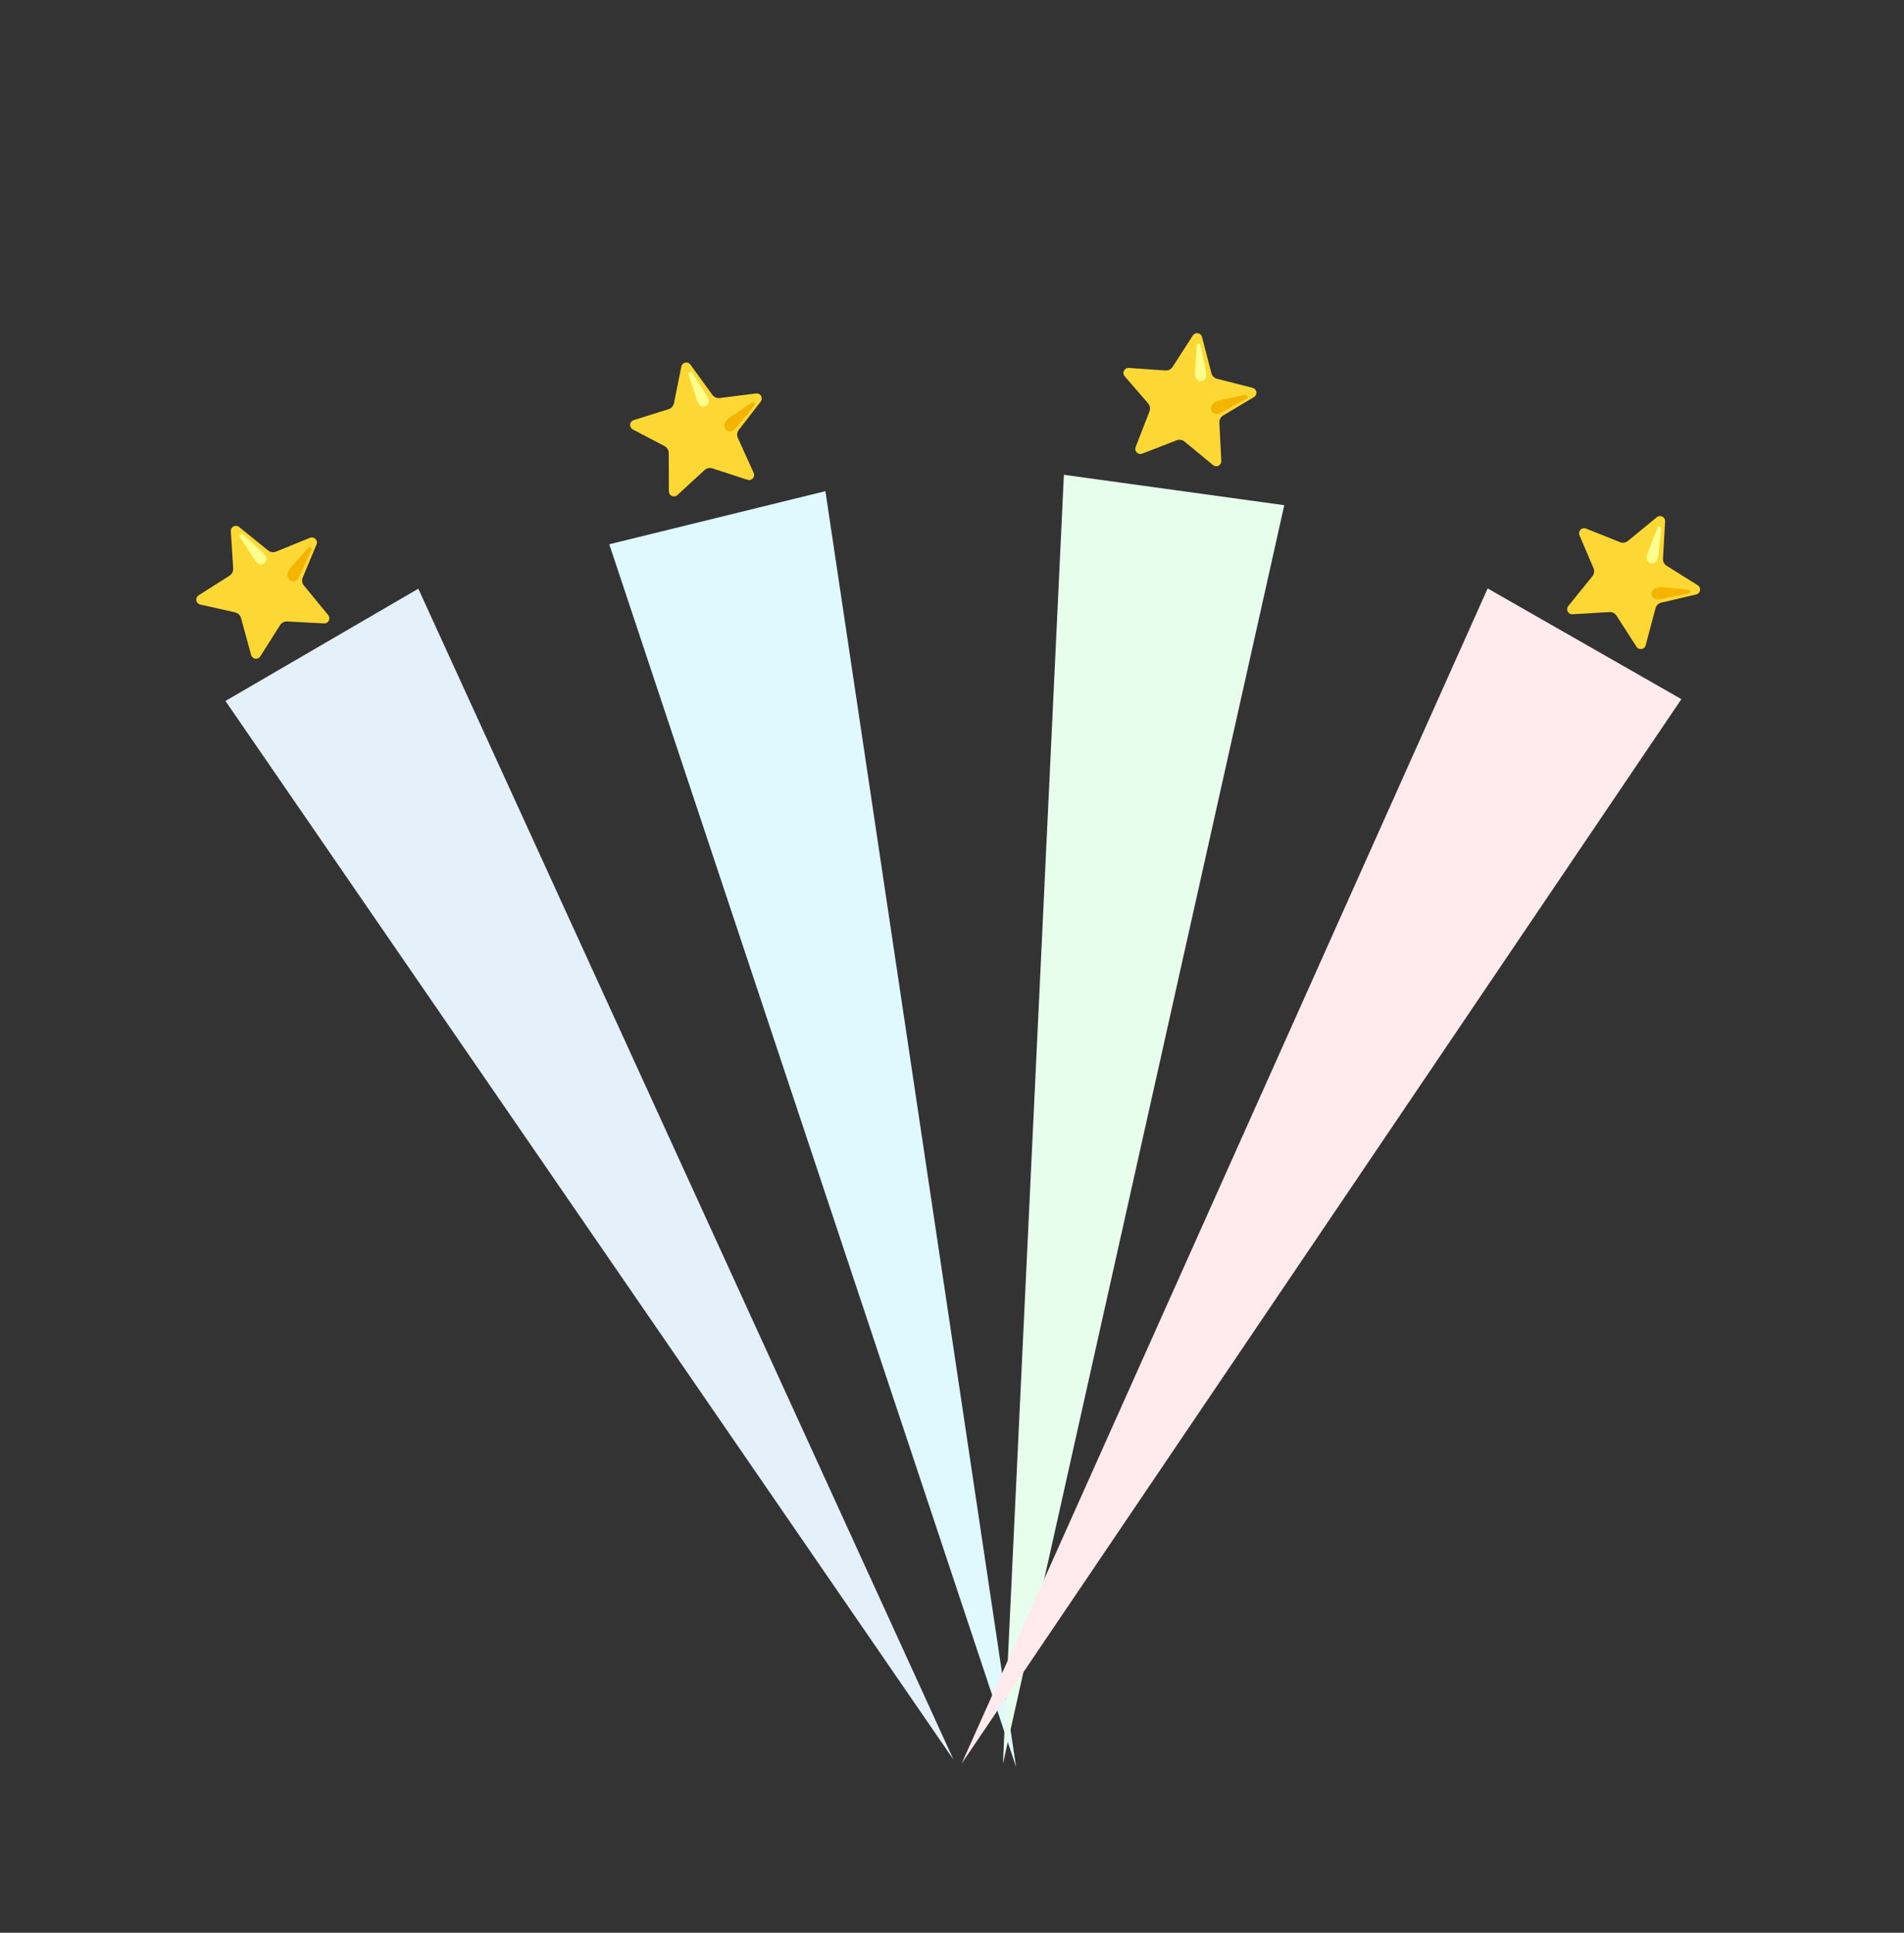 <svg width="398" height="404" viewBox="0 0 398 404" fill="none" xmlns="http://www.w3.org/2000/svg">
<rect x="0" y="0" width="398" height="404" fill="#333333" stroke="none"/>
<path d="M212.399 369.364L127.359 113.766L172.54 102.666L212.399 369.364Z" fill="#DFF9FF"/>
<path d="M199.308 367.806L47.126 146.522L87.441 123.055L199.308 367.806Z" fill="#E4F1FA"/>
<path d="M209.646 368.674L222.389 99.243L268.454 105.602L209.646 368.674Z" fill="#E7FEED"/>
<path d="M201.014 368.638L310.97 122.998L351.466 146.142L201.014 368.638Z" fill="#FFEAEE"/>
<g clip-path="url(#clip0_5936_24875)">
<path d="M49.933 110.117L56.038 115.062C56.267 115.248 56.543 115.369 56.835 115.413C57.128 115.456 57.426 115.42 57.7 115.309L64.845 112.394C65.675 112.107 66.473 112.896 66.195 113.73L63.283 120.708C63.047 121.273 63.142 121.921 63.531 122.393L68.641 128.619C69.169 129.32 68.667 130.323 67.787 130.316L60.025 129.904C59.732 129.889 59.44 129.951 59.179 130.086C58.919 130.22 58.699 130.422 58.542 130.67L54.384 137.237C53.882 137.955 52.772 137.787 52.506 136.951L50.386 129.18C50.224 128.591 49.753 128.138 49.156 128.003L41.78 126.345C40.941 126.089 40.759 124.981 41.471 124.47L47.983 120.331C48.233 120.172 48.435 119.949 48.569 119.686C48.703 119.422 48.763 119.127 48.744 118.832L48.245 110.992C48.231 110.113 49.227 109.598 49.933 110.117Z" fill="#FDD835"/>
<path d="M53.229 116.999L50.321 112.534C50.167 112.281 49.88 111.859 50.301 111.642C50.634 111.47 51.173 112.07 51.173 112.07L54.551 115.115C55.831 116.277 55.866 116.884 55.498 117.444C55.074 118.084 54.061 118.278 53.229 116.999Z" fill="#FFFF8D"/>
<path d="M62.517 120.574L64.956 115.275C65.071 115.002 65.296 114.545 64.847 114.39C64.491 114.268 64.046 114.938 64.046 114.938L61.192 118.182C60.316 119.101 59.89 120.013 60.183 120.732C60.575 121.69 61.762 121.971 62.517 120.574Z" fill="#F4B400"/>
</g>
<g clip-path="url(#clip1_5936_24875)">
<path d="M144.291 76.171L148.905 82.53C149.079 82.769 149.313 82.958 149.584 83.075C149.856 83.193 150.153 83.236 150.447 83.199L158.102 82.237C158.979 82.175 159.545 83.143 159.06 83.877L154.439 89.862C154.064 90.346 153.988 90.996 154.241 91.553L157.562 98.891C157.891 99.705 157.145 100.544 156.297 100.308L148.907 97.898C148.628 97.807 148.33 97.792 148.044 97.854C147.757 97.917 147.492 98.055 147.277 98.254L141.558 103.517C140.887 104.081 139.858 103.631 139.819 102.755L139.786 94.7C139.782 94.089 139.444 93.529 138.903 93.244L132.21 89.73C131.466 89.266 131.577 88.148 132.397 87.84L139.76 85.53C140.042 85.441 140.295 85.279 140.492 85.059C140.69 84.839 140.825 84.57 140.883 84.28L142.434 76.578C142.649 75.725 143.743 75.487 144.291 76.171Z" fill="#FDD835"/>
<path d="M145.69 83.672L144.039 78.606C143.956 78.322 143.788 77.84 144.251 77.739C144.617 77.659 144.983 78.379 144.983 78.379L147.455 82.196C148.391 83.65 148.266 84.245 147.766 84.69C147.191 85.199 146.162 85.124 145.69 83.672Z" fill="#FFFF8D"/>
<path d="M153.734 89.533L157.463 85.048C157.645 84.814 157.981 84.432 157.587 84.165C157.275 83.955 156.671 84.487 156.671 84.487L153.074 86.88C151.99 87.541 151.342 88.311 151.438 89.081C151.568 90.108 152.642 90.688 153.734 89.533Z" fill="#F4B400"/>
</g>
<g clip-path="url(#clip2_5936_24875)">
<path d="M251.248 70.389L253.219 77.994C253.293 78.28 253.443 78.541 253.652 78.75C253.862 78.959 254.123 79.107 254.41 79.18L261.887 81.083C262.726 81.346 262.899 82.454 262.179 82.96L255.69 86.841C255.165 87.155 254.856 87.732 254.888 88.343L255.297 96.387C255.305 97.264 254.305 97.773 253.602 97.244L247.604 92.3C247.377 92.113 247.106 91.99 246.816 91.943C246.526 91.896 246.229 91.928 245.956 92.034L238.709 94.844C237.879 95.123 237.086 94.328 237.369 93.498L240.283 85.988C240.503 85.418 240.393 84.774 239.993 84.311L235.047 78.593C234.524 77.889 235.037 76.889 235.913 76.902L243.61 77.444C243.905 77.464 244.2 77.405 244.464 77.273C244.729 77.14 244.953 76.939 245.113 76.691L249.371 70.089C249.883 69.374 250.989 69.552 251.248 70.389Z" fill="#FDD835"/>
<path d="M249.809 77.881L250.124 72.562C250.151 72.267 250.171 71.758 250.638 71.833C251.009 71.893 251.086 72.696 251.086 72.696L251.992 77.153C252.331 78.848 251.998 79.357 251.369 79.588C250.648 79.852 249.718 79.405 249.809 77.881Z" fill="#FFFF8D"/>
<path d="M255.154 86.277L260.264 83.466C260.519 83.314 260.972 83.081 260.703 82.689C260.489 82.379 259.733 82.653 259.733 82.653L255.51 83.566C254.259 83.785 253.375 84.265 253.182 85.017C252.928 86.021 253.716 86.952 255.154 86.277Z" fill="#F4B400"/>
</g>
<g clip-path="url(#clip3_5936_24875)">
<path d="M348.062 108.937L347.62 116.781C347.604 117.076 347.666 117.371 347.802 117.633C347.938 117.896 348.142 118.117 348.392 118.274L354.934 122.366C355.652 122.872 355.479 123.98 354.639 124.242L347.276 125.96C346.68 126.099 346.21 126.555 346.054 127.146L343.991 134.932C343.731 135.77 342.624 135.949 342.115 135.232L337.91 128.694C337.752 128.447 337.531 128.246 337.269 128.114C337.007 127.981 336.715 127.921 336.422 127.939L328.664 128.405C327.788 128.417 327.275 127.419 327.798 126.714L332.862 120.451C333.246 119.975 333.338 119.328 333.098 118.764L330.131 111.811C329.848 110.981 330.641 110.185 331.471 110.465L338.637 113.327C338.911 113.437 339.21 113.47 339.502 113.425C339.794 113.38 340.069 113.256 340.297 113.069L346.366 108.079C347.071 107.554 348.071 108.061 348.062 108.937Z" fill="#FDD835"/>
<path d="M344.407 115.634L346.329 110.665C346.444 110.392 346.618 109.913 347.041 110.127C347.375 110.297 347.204 111.085 347.204 111.085L346.708 115.606C346.514 117.324 346.041 117.707 345.372 117.735C344.605 117.767 343.855 117.058 344.407 115.634Z" fill="#FFFF8D"/>
<path d="M346.937 125.26L352.662 124.14C352.95 124.074 353.453 123.99 353.316 123.534C353.207 123.174 352.403 123.205 352.403 123.205L348.103 122.787C346.845 122.614 345.857 122.801 345.444 123.459C344.896 124.337 345.362 125.465 346.937 125.26Z" fill="#F4B400"/>
</g>
<defs>
<clipPath id="clip0_5936_24875">
<rect width="30" height="30" fill="white" transform="translate(34.985 115.932) rotate(-27.319)"/>
</clipPath>
<clipPath id="clip1_5936_24875">
<rect width="30" height="30" fill="white" transform="translate(128.346 77.911) rotate(-12.291)"/>
</clipPath>
<clipPath id="clip2_5936_24875">
<rect width="30" height="30" fill="white" transform="translate(235.771 66.18) rotate(9.148)"/>
</clipPath>
<clipPath id="clip3_5936_24875">
<rect width="30" height="30" fill="white" transform="translate(334.605 100.21) rotate(26.9)"/>
</clipPath>
</defs>
</svg>
